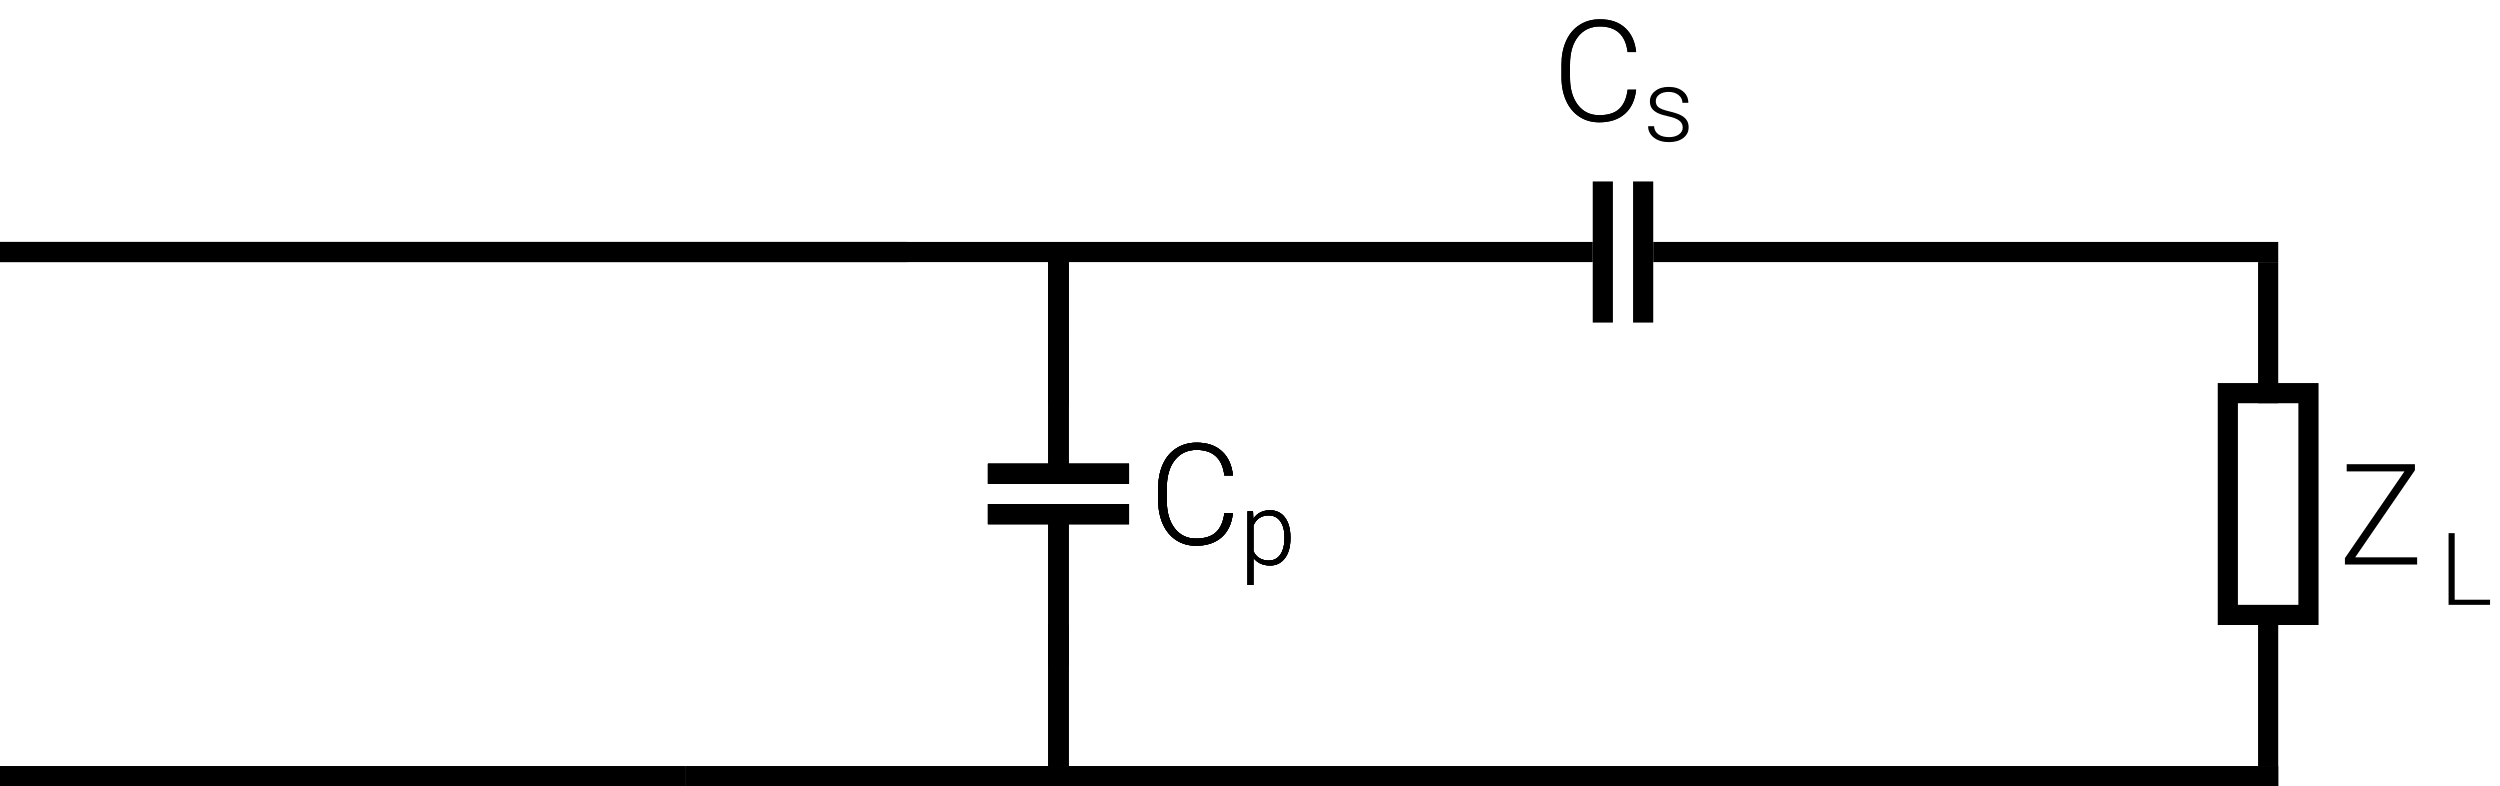 <svg width="124" height="39" viewBox="0 0 124 39" fill="none" xmlns="http://www.w3.org/2000/svg">
<path d="M52.5 13V20" stroke="black"/>
<path d="M52.5 31V38" stroke="black"/>
<path d="M52.5 26V33" stroke="black"/>
<path d="M52.5 17V24" stroke="black"/>
<path d="M61.153 25.448C61.096 25.972 60.908 26.373 60.589 26.651C60.272 26.929 59.849 27.068 59.321 27.068C58.952 27.068 58.625 26.976 58.34 26.791C58.057 26.607 57.839 26.346 57.684 26.009C57.529 25.669 57.45 25.282 57.448 24.847V24.201C57.448 23.759 57.525 23.367 57.68 23.025C57.835 22.683 58.057 22.42 58.347 22.235C58.638 22.049 58.973 21.955 59.352 21.955C59.885 21.955 60.305 22.1 60.613 22.389C60.923 22.676 61.103 23.074 61.153 23.582H60.729C60.624 22.737 60.165 22.314 59.352 22.314C58.9 22.314 58.54 22.483 58.272 22.82C58.005 23.157 57.872 23.623 57.872 24.218V24.826C57.872 25.4 58.002 25.858 58.261 26.2C58.523 26.542 58.877 26.713 59.321 26.713C59.761 26.713 60.092 26.608 60.315 26.398C60.539 26.186 60.677 25.87 60.729 25.448H61.153Z" fill="black"/>
<line x1="49" y1="25.5" x2="56" y2="25.5" stroke="black"/>
<line x1="49" y1="23.5" x2="56" y2="23.5" stroke="black"/>
<path d="M64.005 26.706C64.005 27.118 63.914 27.445 63.731 27.688C63.549 27.928 63.305 28.049 62.999 28.049C62.638 28.049 62.361 27.922 62.169 27.668V29.016H61.878V25.358H62.149L62.164 25.732C62.355 25.45 62.63 25.31 62.992 25.31C63.307 25.31 63.555 25.429 63.734 25.669C63.915 25.908 64.005 26.24 64.005 26.665V26.706ZM63.712 26.655C63.712 26.318 63.643 26.052 63.504 25.856C63.366 25.661 63.173 25.564 62.926 25.564C62.747 25.564 62.593 25.607 62.464 25.693C62.336 25.779 62.237 25.904 62.169 26.069V27.336C62.239 27.487 62.339 27.603 62.469 27.683C62.599 27.762 62.753 27.802 62.931 27.802C63.176 27.802 63.368 27.705 63.504 27.509C63.643 27.312 63.712 27.027 63.712 26.655Z" fill="black"/>
<path d="M52.5 13V20" stroke="black"/>
<path d="M52.5 31V38" stroke="black"/>
<path d="M52.5 26V33" stroke="black"/>
<path d="M52.5 17V24" stroke="black"/>
<path d="M61.153 25.448C61.096 25.972 60.908 26.373 60.589 26.651C60.272 26.929 59.849 27.068 59.321 27.068C58.952 27.068 58.625 26.976 58.34 26.791C58.057 26.607 57.839 26.346 57.684 26.009C57.529 25.669 57.45 25.282 57.448 24.847V24.201C57.448 23.759 57.525 23.367 57.68 23.025C57.835 22.683 58.057 22.42 58.347 22.235C58.638 22.049 58.973 21.955 59.352 21.955C59.885 21.955 60.305 22.1 60.613 22.389C60.923 22.676 61.103 23.074 61.153 23.582H60.729C60.624 22.737 60.165 22.314 59.352 22.314C58.9 22.314 58.54 22.483 58.272 22.82C58.005 23.157 57.872 23.623 57.872 24.218V24.826C57.872 25.4 58.002 25.858 58.261 26.2C58.523 26.542 58.877 26.713 59.321 26.713C59.761 26.713 60.092 26.608 60.315 26.398C60.539 26.186 60.677 25.87 60.729 25.448H61.153Z" fill="black"/>
<line x1="49" y1="25.5" x2="56" y2="25.5" stroke="black"/>
<line x1="49" y1="23.5" x2="56" y2="23.5" stroke="black"/>
<path d="M64.005 26.706C64.005 27.118 63.914 27.445 63.731 27.688C63.549 27.928 63.305 28.049 62.999 28.049C62.638 28.049 62.361 27.922 62.169 27.668V29.016H61.878V25.358H62.149L62.164 25.732C62.355 25.45 62.63 25.31 62.992 25.31C63.307 25.31 63.555 25.429 63.734 25.669C63.915 25.908 64.005 26.24 64.005 26.665V26.706ZM63.712 26.655C63.712 26.318 63.643 26.052 63.504 25.856C63.366 25.661 63.173 25.564 62.926 25.564C62.747 25.564 62.593 25.607 62.464 25.693C62.336 25.779 62.237 25.904 62.169 26.069V27.336C62.239 27.487 62.339 27.603 62.469 27.683C62.599 27.762 62.753 27.802 62.931 27.802C63.176 27.802 63.368 27.705 63.504 27.509C63.643 27.312 63.712 27.027 63.712 26.655Z" fill="black"/>
<path d="M52.5 13V20" stroke="black"/>
<path d="M52.5 31V38" stroke="black"/>
<path d="M52.5 26V33" stroke="black"/>
<path d="M52.5 17V24" stroke="black"/>
<path d="M61.153 25.448C61.096 25.972 60.908 26.373 60.589 26.651C60.272 26.929 59.849 27.068 59.321 27.068C58.952 27.068 58.625 26.976 58.34 26.791C58.057 26.607 57.839 26.346 57.684 26.009C57.529 25.669 57.45 25.282 57.448 24.847V24.201C57.448 23.759 57.525 23.367 57.68 23.025C57.835 22.683 58.057 22.42 58.347 22.235C58.638 22.049 58.973 21.955 59.352 21.955C59.885 21.955 60.305 22.1 60.613 22.389C60.923 22.676 61.103 23.074 61.153 23.582H60.729C60.624 22.737 60.165 22.314 59.352 22.314C58.9 22.314 58.54 22.483 58.272 22.82C58.005 23.157 57.872 23.623 57.872 24.218V24.826C57.872 25.4 58.002 25.858 58.261 26.2C58.523 26.542 58.877 26.713 59.321 26.713C59.761 26.713 60.092 26.608 60.315 26.398C60.539 26.186 60.677 25.87 60.729 25.448H61.153Z" fill="black"/>
<line x1="49" y1="25.5" x2="56" y2="25.5" stroke="black"/>
<line x1="49" y1="23.5" x2="56" y2="23.5" stroke="black"/>
<path d="M64.005 26.706C64.005 27.118 63.914 27.445 63.731 27.688C63.549 27.928 63.305 28.049 62.999 28.049C62.638 28.049 62.361 27.922 62.169 27.668V29.016H61.878V25.358H62.149L62.164 25.732C62.355 25.45 62.63 25.31 62.992 25.31C63.307 25.31 63.555 25.429 63.734 25.669C63.915 25.908 64.005 26.24 64.005 26.665V26.706ZM63.712 26.655C63.712 26.318 63.643 26.052 63.504 25.856C63.366 25.661 63.173 25.564 62.926 25.564C62.747 25.564 62.593 25.607 62.464 25.693C62.336 25.779 62.237 25.904 62.169 26.069V27.336C62.239 27.487 62.339 27.603 62.469 27.683C62.599 27.762 62.753 27.802 62.931 27.802C63.176 27.802 63.368 27.705 63.504 27.509C63.643 27.312 63.712 27.027 63.712 26.655Z" fill="black"/>
<path d="M52.5 13V20" stroke="black"/>
<path d="M52.5 31V38" stroke="black"/>
<path d="M52.5 26V33" stroke="black"/>
<path d="M52.5 17V24" stroke="black"/>
<path d="M61.153 25.448C61.096 25.972 60.908 26.373 60.589 26.651C60.272 26.929 59.849 27.068 59.321 27.068C58.952 27.068 58.625 26.976 58.34 26.791C58.057 26.607 57.839 26.346 57.684 26.009C57.529 25.669 57.45 25.282 57.448 24.847V24.201C57.448 23.759 57.525 23.367 57.68 23.025C57.835 22.683 58.057 22.42 58.347 22.235C58.638 22.049 58.973 21.955 59.352 21.955C59.885 21.955 60.305 22.1 60.613 22.389C60.923 22.676 61.103 23.074 61.153 23.582H60.729C60.624 22.737 60.165 22.314 59.352 22.314C58.9 22.314 58.54 22.483 58.272 22.82C58.005 23.157 57.872 23.623 57.872 24.218V24.826C57.872 25.4 58.002 25.858 58.261 26.2C58.523 26.542 58.877 26.713 59.321 26.713C59.761 26.713 60.092 26.608 60.315 26.398C60.539 26.186 60.677 25.87 60.729 25.448H61.153Z" fill="black"/>
<line x1="49" y1="25.5" x2="56" y2="25.5" stroke="black"/>
<line x1="49" y1="23.5" x2="56" y2="23.5" stroke="black"/>
<path d="M64.005 26.706C64.005 27.118 63.914 27.445 63.731 27.688C63.549 27.928 63.305 28.049 62.999 28.049C62.638 28.049 62.361 27.922 62.169 27.668V29.016H61.878V25.358H62.149L62.164 25.732C62.355 25.45 62.63 25.31 62.992 25.31C63.307 25.31 63.555 25.429 63.734 25.669C63.915 25.908 64.005 26.24 64.005 26.665V26.706ZM63.712 26.655C63.712 26.318 63.643 26.052 63.504 25.856C63.366 25.661 63.173 25.564 62.926 25.564C62.747 25.564 62.593 25.607 62.464 25.693C62.336 25.779 62.237 25.904 62.169 26.069V27.336C62.239 27.487 62.339 27.603 62.469 27.683C62.599 27.762 62.753 27.802 62.931 27.802C63.176 27.802 63.368 27.705 63.504 27.509C63.643 27.312 63.712 27.027 63.712 26.655Z" fill="black"/>
<line y1="38.5" x2="34" y2="38.5" stroke="black"/>
<line x1="34" y1="38.5" x2="113" y2="38.5" stroke="black"/>
<line y1="38.5" x2="34" y2="38.5" stroke="black"/>
<line x1="34" y1="38.5" x2="113" y2="38.5" stroke="black"/>
<rect x="110.5" y="19.5" width="4" height="11" stroke="black"/>
<path d="M112.5 13V20" stroke="black"/>
<path d="M52.5 13V19" stroke="black"/>
<line x1="112.5" y1="31" x2="112.5" y2="38" stroke="black"/>
<line y1="12.5" x2="45" y2="12.5" stroke="black"/>
<path d="M116.817 27.645H119.89V28H116.308V27.682L119.261 23.382H116.396V23.023H119.78V23.324L116.817 27.645Z" fill="black"/>
<path d="M121.752 29.746H123.507V30H121.449V26.445H121.752V29.746Z" fill="black"/>
<path d="M81.153 4.448C81.096 4.972 80.908 5.373 80.589 5.651C80.272 5.929 79.849 6.068 79.321 6.068C78.952 6.068 78.625 5.976 78.34 5.792C78.057 5.607 77.838 5.346 77.684 5.009C77.529 4.669 77.45 4.282 77.448 3.847V3.201C77.448 2.759 77.525 2.367 77.68 2.025C77.835 1.683 78.057 1.42 78.347 1.235C78.638 1.048 78.973 0.955 79.352 0.955C79.885 0.955 80.305 1.1 80.613 1.389C80.923 1.676 81.103 2.074 81.153 2.582H80.729C80.624 1.737 80.165 1.314 79.352 1.314C78.9 1.314 78.54 1.483 78.272 1.82C78.005 2.157 77.872 2.623 77.872 3.218V3.826C77.872 4.4 78.001 4.858 78.261 5.2C78.523 5.542 78.876 5.713 79.321 5.713C79.761 5.713 80.092 5.608 80.315 5.398C80.539 5.187 80.677 4.87 80.729 4.448H81.153Z" fill="black"/>
<path d="M83.463 6.329C83.463 6.184 83.404 6.067 83.287 5.979C83.171 5.892 82.997 5.823 82.762 5.774C82.528 5.724 82.346 5.667 82.215 5.604C82.087 5.538 81.991 5.459 81.927 5.367C81.865 5.274 81.835 5.162 81.835 5.03C81.835 4.821 81.921 4.65 82.096 4.515C82.27 4.378 82.493 4.31 82.765 4.31C83.059 4.31 83.295 4.383 83.473 4.529C83.652 4.674 83.741 4.864 83.741 5.098H83.448C83.448 4.944 83.383 4.815 83.253 4.712C83.124 4.61 82.962 4.559 82.765 4.559C82.573 4.559 82.418 4.602 82.301 4.688C82.185 4.773 82.127 4.883 82.127 5.02C82.127 5.152 82.175 5.254 82.272 5.328C82.369 5.399 82.546 5.465 82.801 5.525C83.058 5.586 83.251 5.65 83.377 5.718C83.506 5.787 83.601 5.869 83.663 5.965C83.725 6.061 83.756 6.177 83.756 6.314C83.756 6.537 83.665 6.715 83.485 6.849C83.306 6.982 83.072 7.049 82.782 7.049C82.474 7.049 82.224 6.975 82.032 6.827C81.842 6.677 81.747 6.488 81.747 6.26H82.04C82.051 6.431 82.123 6.565 82.254 6.661C82.388 6.755 82.564 6.802 82.782 6.802C82.985 6.802 83.15 6.757 83.275 6.668C83.4 6.578 83.463 6.465 83.463 6.329Z" fill="black"/>
<line y1="12.5" x2="79" y2="12.5" stroke="black"/>
<line x1="82" y1="12.5" x2="113" y2="12.5" stroke="black"/>
<path d="M81.153 4.448C81.096 4.972 80.908 5.373 80.589 5.651C80.272 5.929 79.849 6.068 79.321 6.068C78.952 6.068 78.625 5.976 78.34 5.792C78.057 5.607 77.838 5.346 77.684 5.009C77.529 4.669 77.45 4.282 77.448 3.847V3.201C77.448 2.759 77.525 2.367 77.68 2.025C77.835 1.683 78.057 1.42 78.347 1.235C78.638 1.048 78.973 0.955 79.352 0.955C79.885 0.955 80.305 1.1 80.613 1.389C80.923 1.676 81.103 2.074 81.153 2.582H80.729C80.624 1.737 80.165 1.314 79.352 1.314C78.9 1.314 78.54 1.483 78.272 1.82C78.005 2.157 77.872 2.623 77.872 3.218V3.826C77.872 4.4 78.001 4.858 78.261 5.2C78.523 5.542 78.876 5.713 79.321 5.713C79.761 5.713 80.092 5.608 80.315 5.398C80.539 5.187 80.677 4.87 80.729 4.448H81.153Z" fill="black"/>
<line x1="79.5" y1="16" x2="79.5" y2="9" stroke="black"/>
<line x1="81.5" y1="16" x2="81.5" y2="9" stroke="black"/>
</svg>
